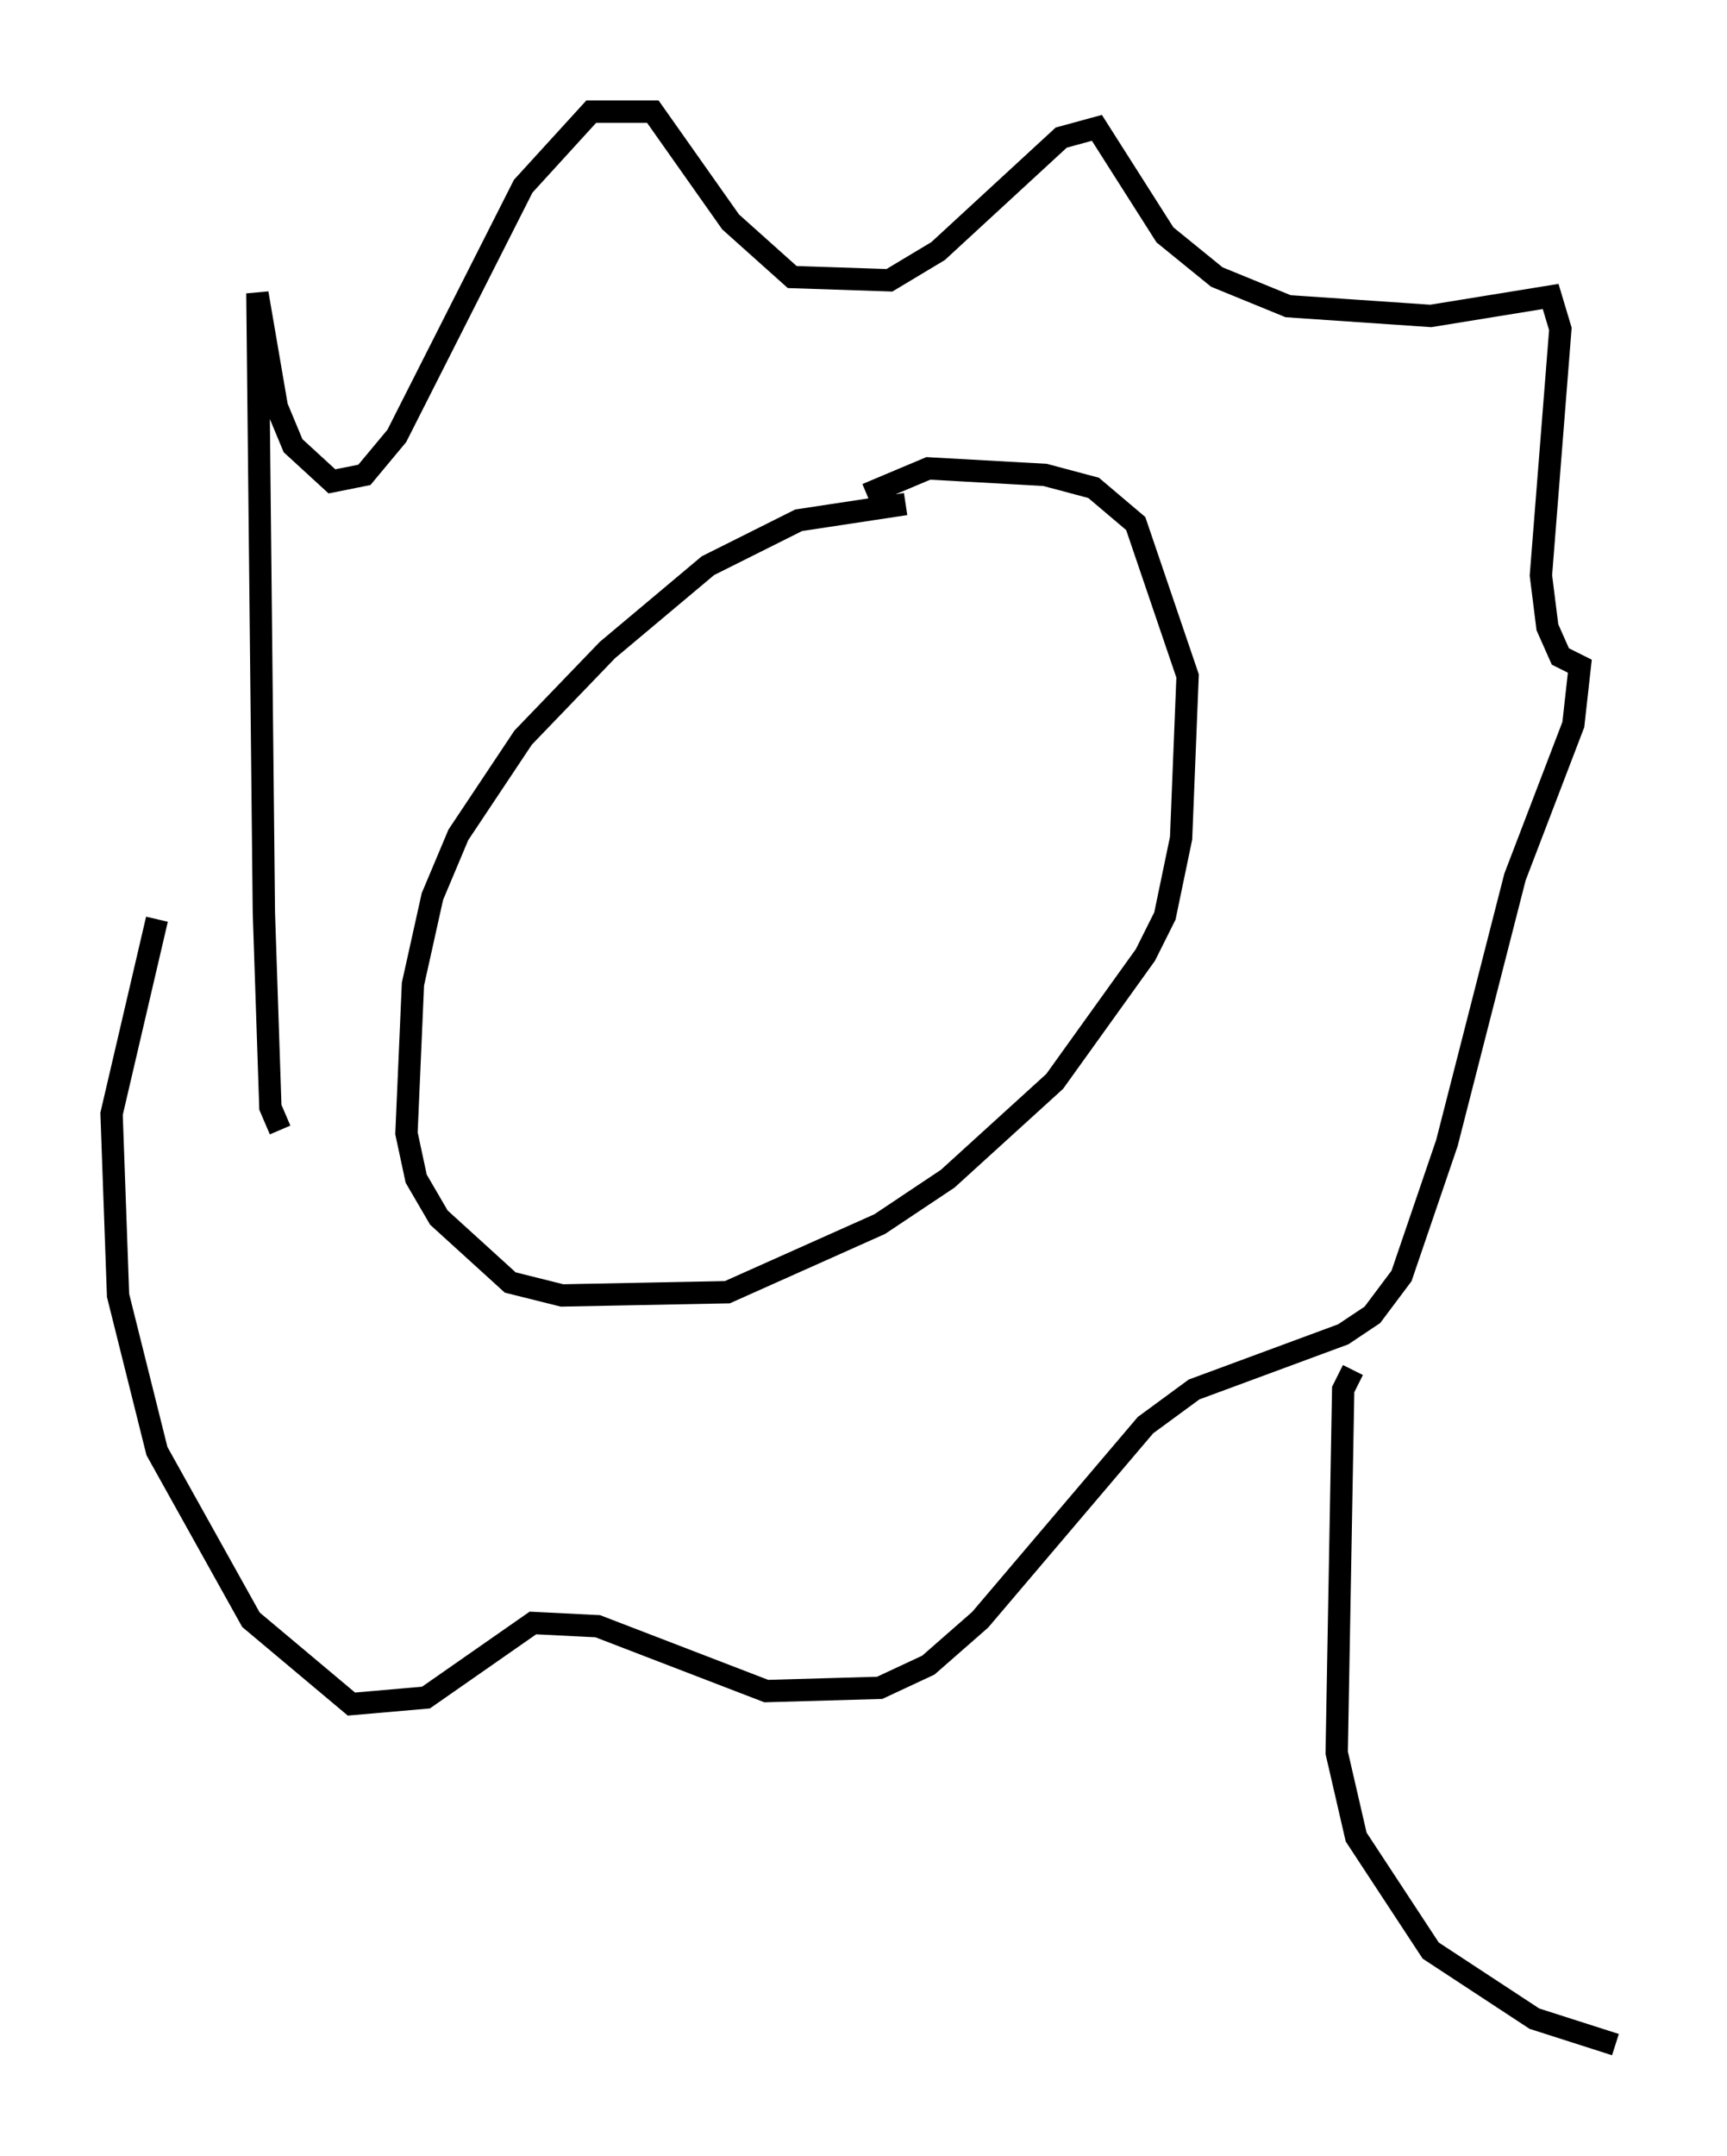 <?xml version="1.0" encoding="utf-8" ?>
<svg baseProfile="full" height="96.57" version="1.1" width="77.397" xmlns="http://www.w3.org/2000/svg" xmlns:ev="http://www.w3.org/2001/xml-events" xmlns:xlink="http://www.w3.org/1999/xlink"><defs /><rect fill="white" height="96.57" width="77.397" x="0" y="0" /><path d="M44.363, 21.413 m-3.777, 1.162 l-4.793, 0.726 -4.067, 2.034 l-4.503, 3.777 -3.777, 3.922 l-2.905, 4.358 -1.162, 2.76 l-0.872, 3.922 -0.291, 6.682 l0.436, 2.034 1.017, 1.743 l3.196, 2.905 2.324, 0.581 l7.408, -0.145 6.827, -3.05 l3.05, -2.034 4.793, -4.358 l4.067, -5.665 0.872, -1.743 l0.726, -3.486 0.291, -7.263 l-2.324, -6.827 -1.888, -1.598 l-2.179, -0.581 -5.229, -0.291 l-2.76, 1.162 m-26.29, 28.469 l-0.436, -1.017 -0.291, -8.715 l-0.291, -27.743 0.872, 5.084 l0.726, 1.743 1.743, 1.598 l1.453, -0.291 1.453, -1.743 l5.665, -11.184 3.05, -3.341 l2.76, 0.0 3.486, 4.939 l2.76, 2.469 4.358, 0.145 l2.179, -1.307 5.52, -5.084 l1.598, -0.436 3.05, 4.793 l2.324, 1.888 3.196, 1.307 l6.391, 0.436 5.374, -0.872 l0.436, 1.453 -0.872, 11.039 l0.291, 2.324 0.581, 1.307 l0.872, 0.436 -0.291, 2.615 l-2.615, 6.827 -3.05, 11.911 l-2.034, 5.955 -1.307, 1.743 l-1.307, 0.872 -6.682, 2.469 l-2.179, 1.598 -7.408, 8.715 l-2.324, 2.034 -2.179, 1.017 l-5.084, 0.145 -7.553, -2.905 l-2.905, -0.145 -4.793, 3.341 l-3.341, 0.291 -4.503, -3.777 l-4.212, -7.553 -1.743, -6.972 l-0.291, -8.134 2.034, -8.715 m53.598, 20.19 l-0.436, 0.872 -0.291, 16.268 l0.872, 3.777 3.341, 5.084 l4.648, 3.05 3.631, 1.162 " fill="none" stroke="black" stroke-width="1" /></svg>